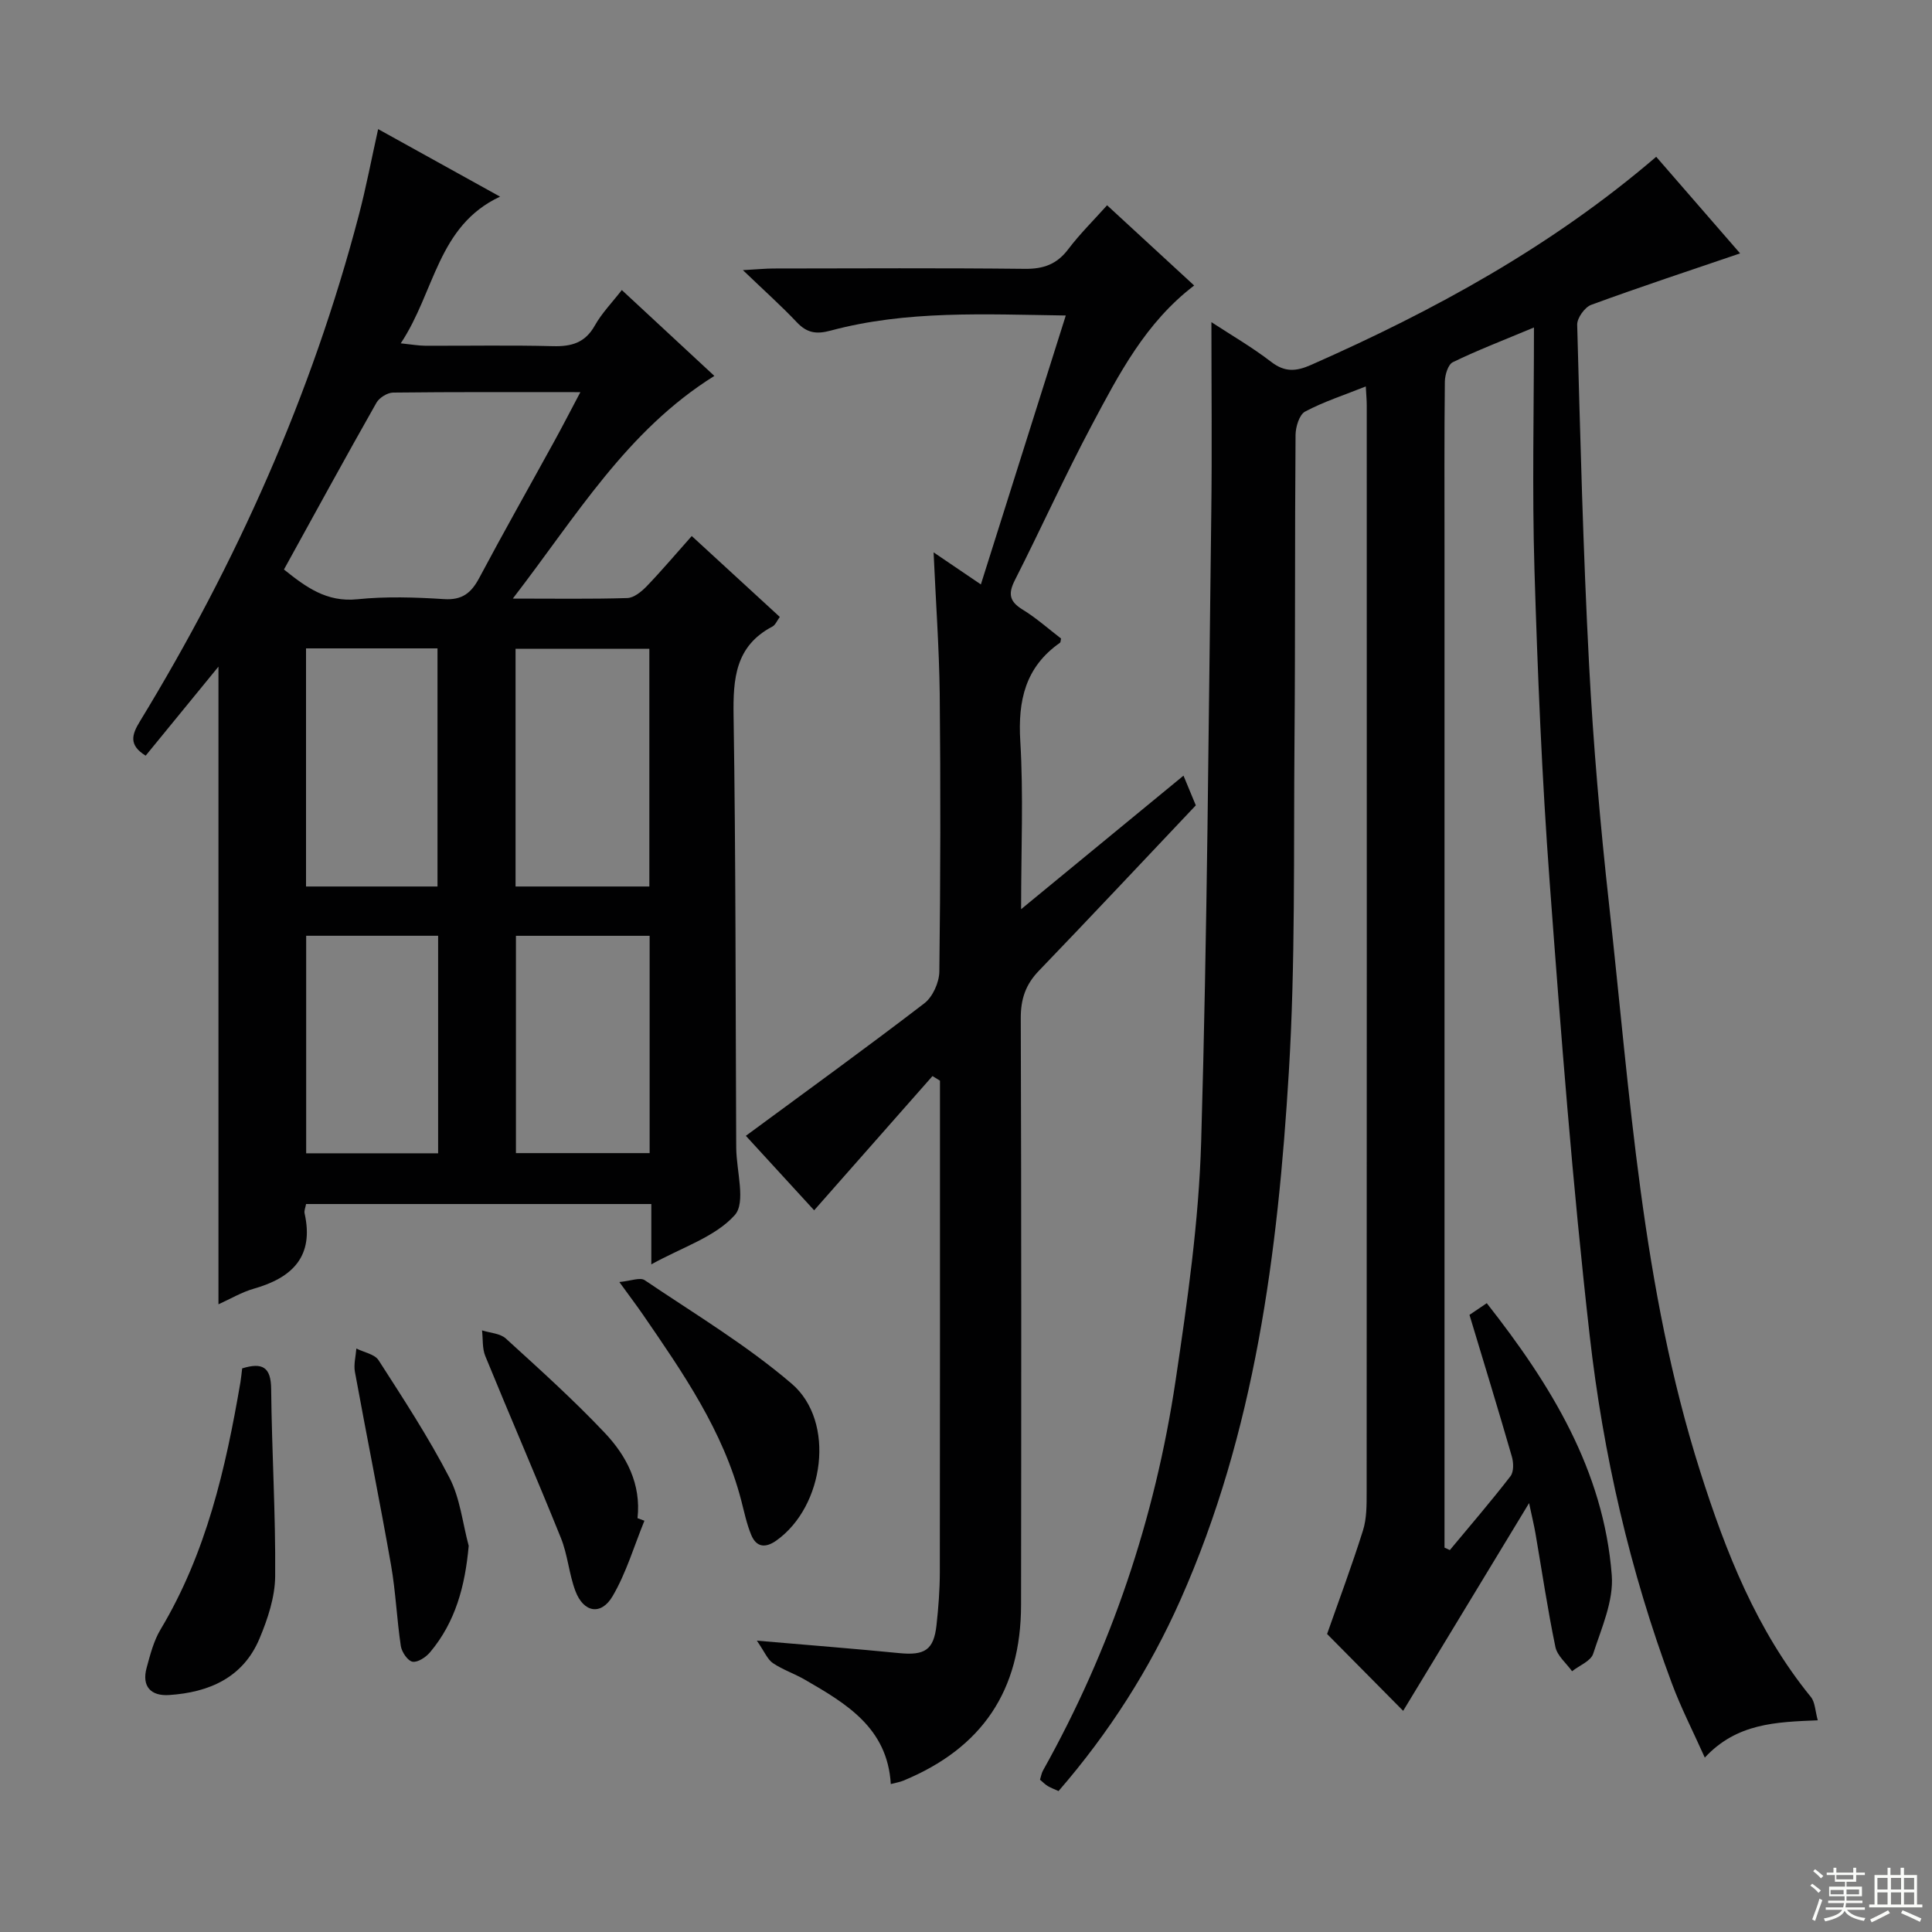 <svg enable-background="new 0 0 400 400" viewBox="0 0 400 400" xmlns="http://www.w3.org/2000/svg"><rect x="0" y="0" width="400" height="400" fill="#808080" stroke="none"/><g fill="#010102"><path d="m300.17 320.93c4.22-5.08 8.53-10.08 12.56-15.3.7-.91.65-2.81.28-4.07-2.8-9.7-5.76-19.34-8.77-29.33.9-.61 2.09-1.42 3.58-2.42 13.24 16.85 24.21 34.6 25.88 56.34.41 5.3-2.13 10.93-3.85 16.24-.49 1.52-2.86 2.43-4.37 3.62-1.19-1.66-3.07-3.19-3.45-5.02-1.62-7.79-2.78-15.68-4.13-23.53-.28-1.63-.68-3.23-1.32-6.26-9.14 15.08-17.67 29.15-26.07 43.01-5.44-5.49-10.8-10.9-15.75-15.91 2.43-6.92 5.13-14.12 7.43-21.44.78-2.47.76-5.26.76-7.91.04-75 .03-150 .02-224.99 0-1.14-.11-2.29-.2-3.95-4.4 1.76-8.66 3.13-12.56 5.2-1.2.64-1.96 3.16-1.98 4.83-.17 21.16-.04 42.33-.22 63.5-.2 22.81.21 45.67-1.17 68.42-2.27 37.41-6.99 74.5-22.44 109.27-6.38 14.36-14.76 27.49-25.24 39.59-.79-.36-1.54-.63-2.22-1.03-.56-.33-1.02-.82-1.62-1.32.22-.68.31-1.35.62-1.9 14.11-25.22 23.19-52.22 27.45-80.72 2.45-16.42 4.82-32.98 5.3-49.53 1.27-43.27 1.52-86.56 2.09-129.85.17-13.12.03-26.25.03-39.77 3.99 2.61 8.4 5.16 12.4 8.24 2.83 2.17 5.16 1.96 8.21.62 25.5-11.26 49.8-24.51 71.48-43.1 6.09 7.02 12.03 13.86 17.37 20-10.36 3.53-20.65 6.92-30.82 10.65-1.34.49-2.95 2.74-2.91 4.13.64 23.45 1.23 46.9 2.46 70.32.87 16.59 2.31 33.17 4.14 49.69 4.37 39.43 6.73 79.19 18.86 117.38 5.31 16.72 11.67 32.89 22.92 46.71.88 1.08.89 2.89 1.43 4.83-8.67.36-16.76.59-23.39 7.72-2.45-5.47-4.93-10.29-6.81-15.34-8.7-23.31-14.24-47.49-17.03-72.1-3.54-31.19-5.96-62.53-8.28-93.85-1.6-21.55-2.5-43.17-3.15-64.78-.49-16.26-.1-32.55-.1-50.02-6.57 2.75-11.79 4.75-16.8 7.19-.99.48-1.63 2.64-1.65 4.03-.13 11.5-.07 23-.07 34.5v201 5.9c.37.15.73.33 1.1.51z"/><path d="m106.17 123.93c8.82 0 16.27.12 23.7-.11 1.37-.04 2.93-1.32 4-2.42 3.1-3.22 5.99-6.65 9.35-10.42 6.14 5.64 12.08 11.09 18.23 16.75-.58.78-.91 1.66-1.53 1.99-7.69 4.04-8.16 10.79-8.04 18.52.46 29.31.4 58.63.54 87.95 0 .5 0 1 .01 1.5.04 4.76 2.04 11.28-.31 13.89-4.05 4.52-10.8 6.61-17.27 10.19 0-4.78 0-8.51 0-12.49-24.11 0-47.68 0-71.48 0-.12.69-.43 1.36-.31 1.92 2 8.93-2.52 13.34-10.51 15.61-2.5.71-4.81 2.1-7.32 3.23 0-44.13 0-87.84 0-132.02-5.05 6.18-10.08 12.33-15.07 18.43-3.58-2.19-2.85-4.39-1.2-7.09 20-32.81 35.56-67.57 45.33-104.81 1.51-5.74 2.61-11.58 4-17.82 8.4 4.65 16.5 9.14 25.24 13.98-12.97 6.07-13.46 19.71-20.56 30.37 2.29.24 3.66.49 5.02.5 8.83.04 17.66-.14 26.49.09 3.84.1 6.66-.69 8.67-4.27 1.43-2.55 3.54-4.71 5.59-7.35 6.53 6.06 12.83 11.9 19.16 17.78-18.17 11.35-28.54 29-41.73 46.1zm-47.38-6.02c4.54 3.63 8.81 6.81 15.19 6.16 5.93-.61 11.99-.41 17.96-.03 3.76.24 5.63-1.28 7.28-4.38 5.07-9.53 10.39-18.92 15.59-28.39 1.72-3.13 3.35-6.31 5.35-10.08-13.53 0-26.15-.06-38.77.09-1.18.01-2.86 1.06-3.45 2.1-6.46 11.39-12.73 22.88-19.15 34.53zm75.65 65.63c0-16.86 0-33.07 0-49.22-9.45 0-18.52 0-27.7 0v49.22zm-43.86 0c0-16.61 0-32.92 0-49.3-9.27 0-18.17 0-27.22 0v49.3zm43.92 55.2c0-15.3 0-30.03 0-44.99-9.38 0-18.44 0-27.68 0v44.99zm-43.79.04c0-15.24 0-29.98 0-45.04-9.27 0-18.33 0-27.32 0v45.04z"/><path d="m193.29 114.36c3.3 2.24 6.28 4.26 9.79 6.64 5.86-18.55 11.62-36.79 17.58-55.68-16.85-.24-32.94-1.1-48.69 3.13-3.02.81-4.92.47-7.02-1.75-3.19-3.38-6.67-6.48-11.14-10.77 3.06-.17 4.73-.34 6.41-.34 17.33-.02 34.65-.12 51.98.07 3.85.04 6.61-.95 8.95-4.04 2.38-3.15 5.22-5.95 8.06-9.12 6.16 5.68 12.01 11.06 18.03 16.61-10.08 7.69-15.58 18.36-21.17 28.86-5.62 10.56-10.54 21.49-15.96 32.16-1.42 2.81-1.12 4.41 1.61 6.08 2.82 1.72 5.32 3.97 7.96 5.99-.09.35-.06.76-.24.89-7.16 5.02-8.71 11.94-8.2 20.36.67 11.07.17 22.22.17 34.79 11.71-9.63 22.39-18.41 33.62-27.65.99 2.38 1.84 4.45 2.55 6.15-10.99 11.61-21.68 23.01-32.51 34.27-2.73 2.83-3.75 5.86-3.73 9.81.13 40.48.11 80.96.06 121.45-.02 17.75-8.05 29.64-24.36 36.39-.75.31-1.57.43-2.61.71-.69-11.63-9.21-16.65-17.77-21.6-2.16-1.25-4.59-2.06-6.64-3.44-1.11-.75-1.69-2.28-3.32-4.65 11.03.95 20.26 1.67 29.48 2.58 5.27.52 7.14-.65 7.71-5.76.4-3.63.68-7.28.69-10.93.05-32.15.03-64.31.03-96.46 0-1.79 0-3.58 0-5.37-.52-.32-1.03-.64-1.55-.95-8.09 9.18-16.18 18.36-24.5 27.79-4.49-4.89-9.52-10.38-14.14-15.42 12.46-9.19 24.84-18.14 36.95-27.43 1.74-1.33 3.08-4.33 3.11-6.57.24-19.16.27-38.32.08-57.47-.12-9.61-.82-19.19-1.27-29.33z"/><path d="m50.14 283.31c4.22-1.3 5.96-.25 6 4.26.13 12.93.94 25.87.83 38.79-.04 4.32-1.54 8.83-3.24 12.88-3.4 8.12-10.47 11.16-18.74 11.7-3.75.24-5.69-1.78-4.63-5.65.74-2.71 1.46-5.55 2.87-7.91 9.48-15.82 13.5-33.35 16.55-51.22.16-.97.24-1.93.36-2.85z"/><path d="m128.23 265.43c2.36-.22 4.3-1.03 5.25-.38 10.29 6.95 21.05 13.4 30.44 21.44 9.14 7.83 6.76 25.4-3.18 32.46-2.28 1.62-4.15 1.4-5.21-1.17-.94-2.27-1.44-4.72-2.06-7.11-3.75-14.45-12.09-26.46-20.37-38.51-1.23-1.79-2.54-3.51-4.87-6.73z"/><path d="m133.42 314.85c-2.14 5.24-3.75 10.78-6.58 15.61-2.39 4.08-6.03 3.41-7.71-1.06-1.33-3.54-1.59-7.5-3.01-11-5.08-12.6-10.5-25.06-15.64-37.63-.66-1.6-.47-3.54-.68-5.33 1.67.54 3.75.61 4.93 1.69 6.98 6.36 14.03 12.7 20.51 19.56 4.49 4.76 7.53 10.58 6.75 17.63.47.18.95.35 1.43.53z"/><path d="m97.04 320.05c-.75 8.31-2.72 15.74-7.99 22.02-.86 1.03-2.56 2.16-3.64 1.97-1-.18-2.23-2-2.42-3.23-.84-5.57-1.06-11.24-2.03-16.78-2.35-13.36-5.04-26.66-7.48-40.01-.28-1.54.18-3.21.3-4.82 1.57.79 3.78 1.16 4.6 2.42 5.11 7.95 10.31 15.9 14.65 24.28 2.23 4.25 2.73 9.4 4.01 14.15z"/></g><path d="m374.8 390.4.4-.4c.7.5 1.3 1 1.8 1.4l-.5.5c-.5-.6-1.1-1.1-1.7-1.5zm1 7.3-.6-.3c.5-1.4 1.1-2.8 1.5-4.3.2.1.4.2.6.3-.5 1.3-1 2.8-1.5 4.3zm-.4-10.3.4-.4c.4.3 1 .8 1.7 1.4l-.5.5c-.4-.5-1-1-1.6-1.5zm2.5.3h1.7v-1h.6v1h3.5v-1h.6v1h1.8v.5h-1.8v1.4h-2v1h3.2v2h-3.2v.9h3.3v.5h-3.4c0 .3-.1.6-.1.9h4v.5h-3.7c.7.9 1.9 1.5 3.8 1.7-.1.2-.2.4-.3.6-2.1-.4-3.5-1.1-4-2.1-.4 1-1.8 1.7-4 2.2-.1-.2-.2-.4-.3-.6 2.1-.4 3.4-1 3.8-1.8h-3.4v-.5h3.6c.1-.3.1-.6.2-.9h-3.3v-.5h3.4c0-.3 0-.6 0-.9h-3.2v-2h3.3v-1h-2.1v-1.4h-1.7v-.5zm1.1 3.5v1h2.7c0-.3 0-.4 0-.4 0-.1 0-.2 0-.2 0-.1 0-.2 0-.3h-2.7zm1.2-3v.9h3.5v-.9zm4.7 3h-2.6v.6.4h2.6z" fill="#fbfcfa"/><path d="m393.6 386.7h.6v1.5h2.7v6.1h1.1v.6h-11v-.6h1.1v-6.1h2.7v-1.5h.6v1.5h2.1v-1.5zm-2.7 8.8.4.6c-1.2.6-2.5 1.3-3.8 1.9-.1-.2-.2-.4-.3-.6 1.2-.6 2.5-1.2 3.7-1.9zm-2.2-6.7v2.4h2.1v-2.4zm0 3v2.5h2.1v-2.5zm2.8-3v2.4h2.1v-2.4zm0 3v2.5h2.1v-2.5zm6 6.1c-1.4-.7-2.7-1.3-3.9-1.8l.3-.6c1.5.6 2.7 1.2 3.9 1.7zm-1.2-9.1h-2.1v2.4h2.1zm-2.1 3v2.5h2.1v-2.5z" fill="#fbfcfa"/></svg>